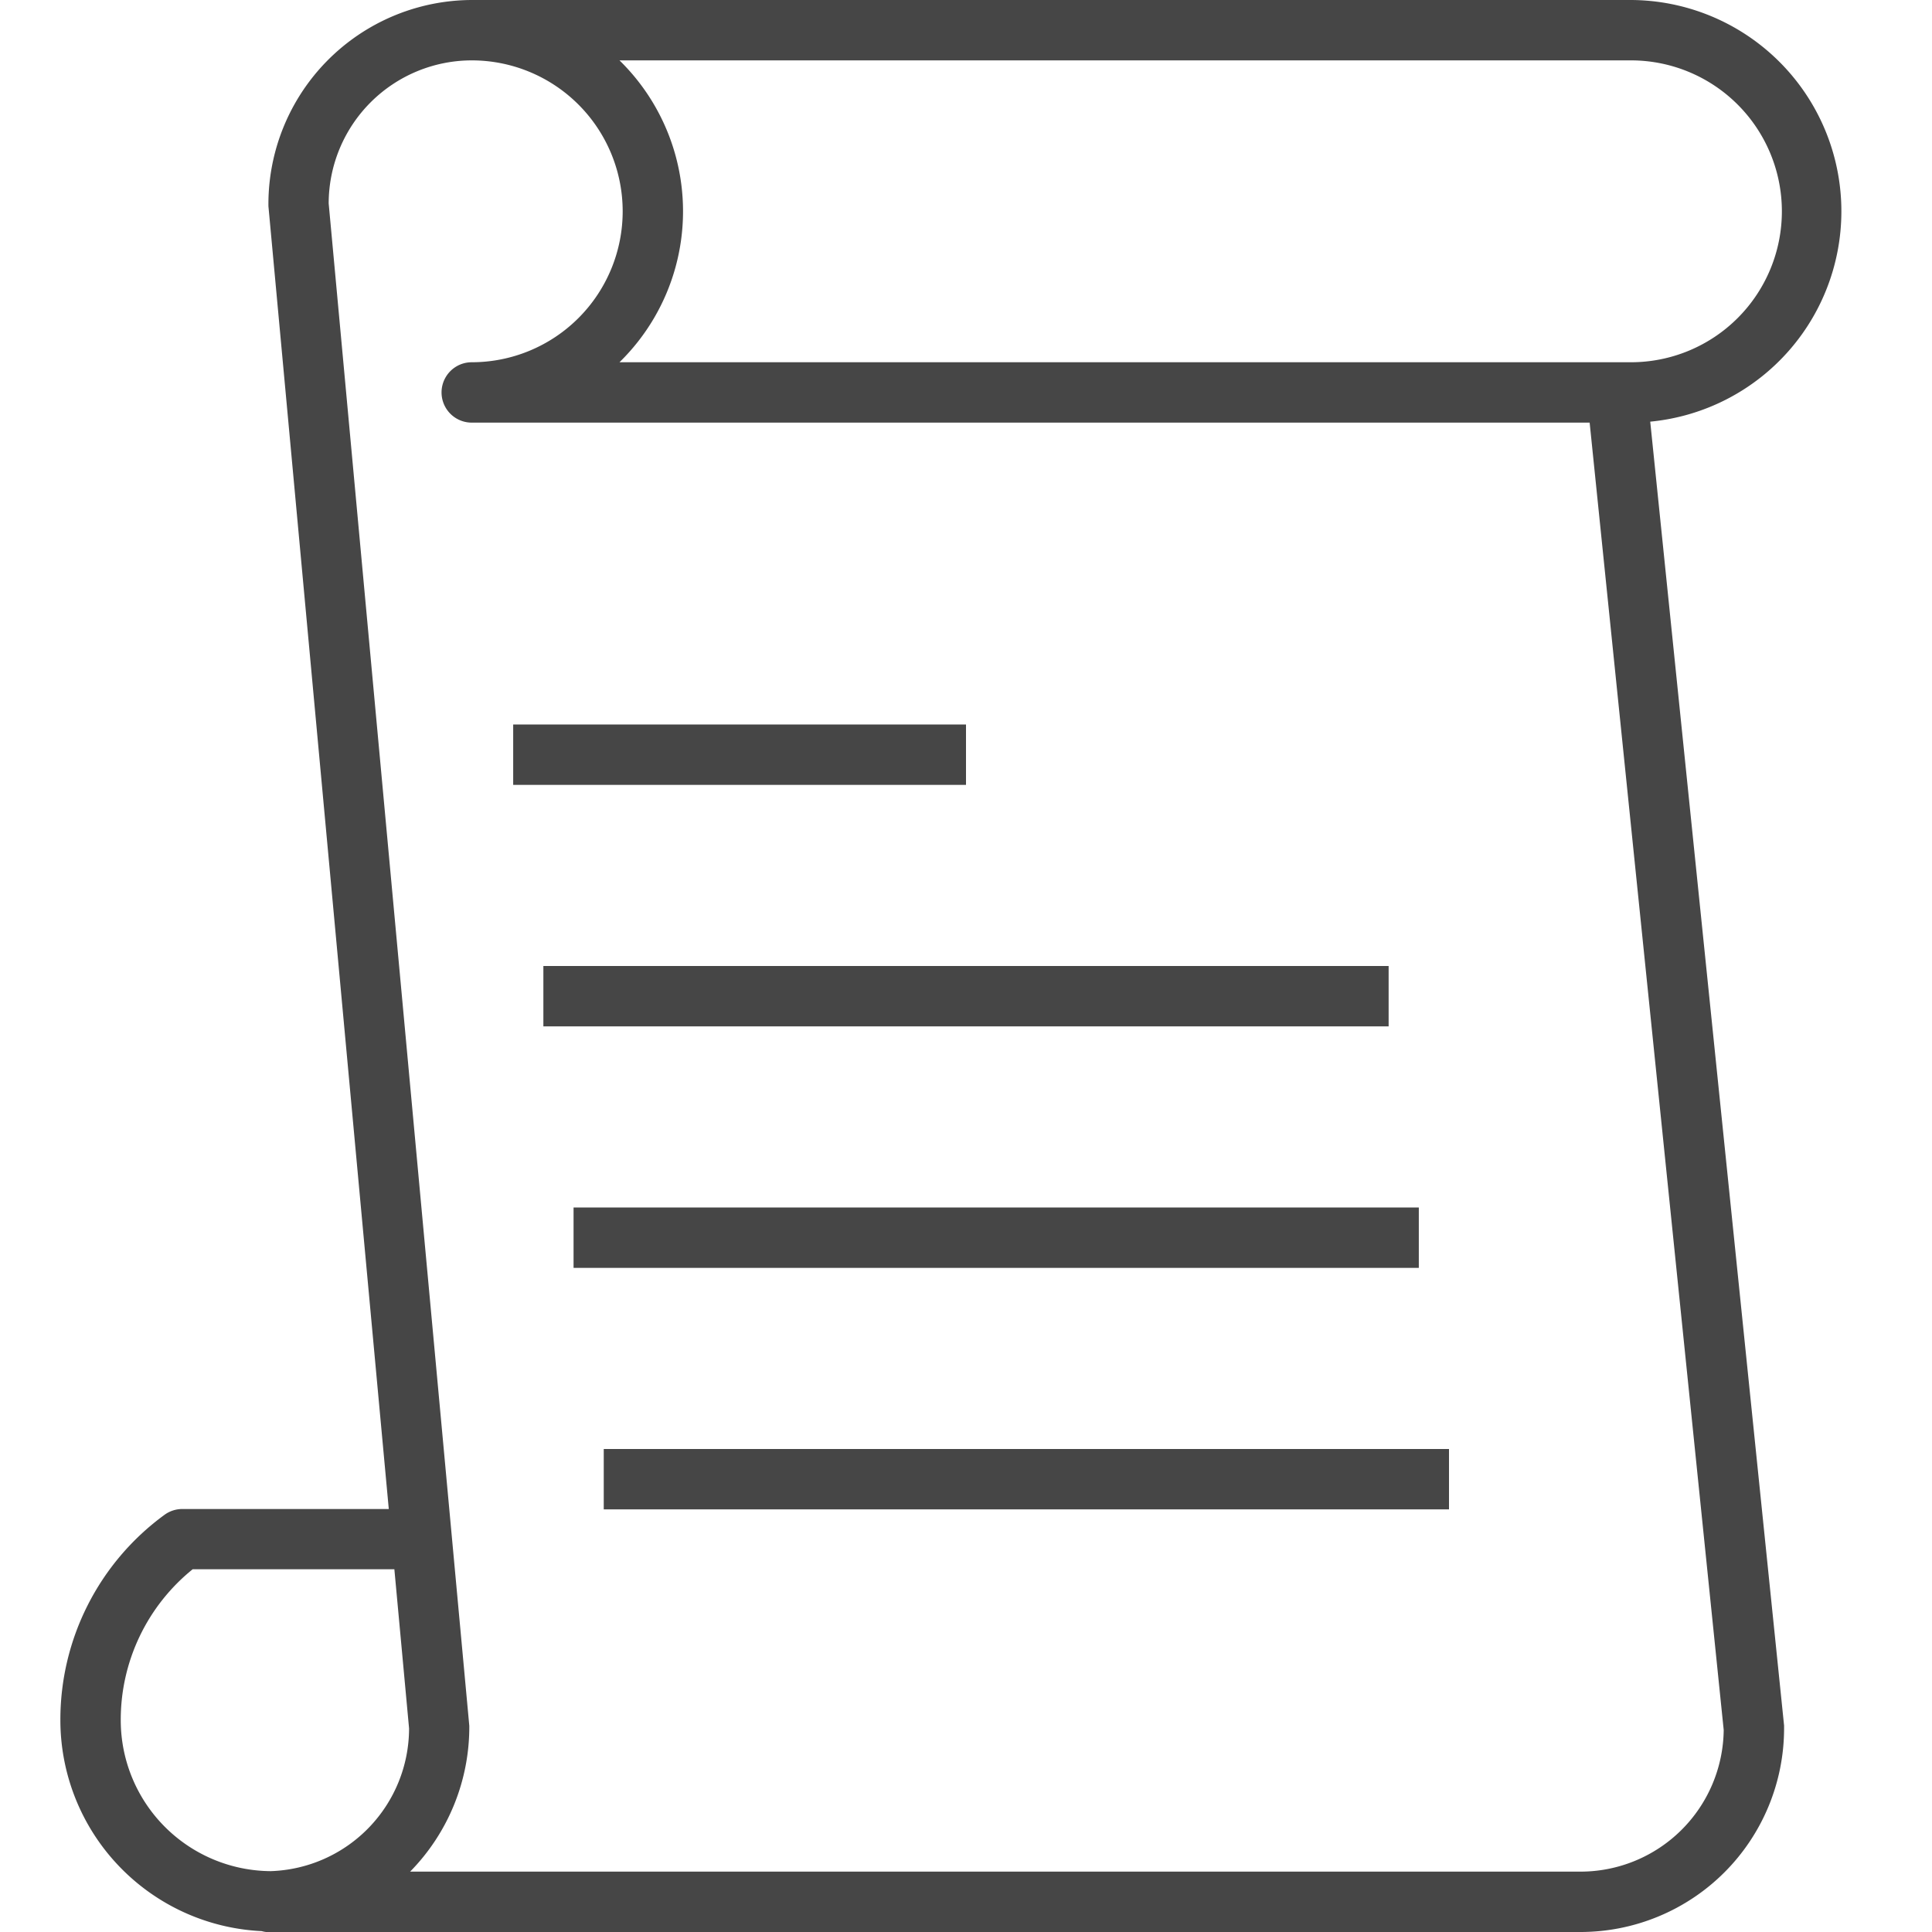<svg id="Layer_1" data-name="Layer 1" xmlns="http://www.w3.org/2000/svg" viewBox="0 0 64 64">
  <rect width="64" height="64" fill="none"/>
    <rect x="20" y="48" width="28" height="2" fill="#464646"/>
    <rect x="19" y="40" width="28" height="2" fill="#464646"/>
    <rect x="18" y="32" width="28" height="2" fill="#464646"/>
    <rect x="17" y="24" width="15" height="2" fill="#464646"/>
    <path d="M54.666,13.968A7,7,0,0,0,54.027,0h-38.4A6.761,6.761,0,0,0,8.892,6.832l3.987,43.156H6.039a1,1,0,0,0-.6.2A8.4,8.4,0,0,0,2,56.988a7,7,0,0,0,6.668,6.983A.94.94,0,0,0,8.812,64H52.36a6.747,6.747,0,0,0,6.74-6.74c0-.034,0-.068,0-.1ZM54.027,2a5,5,0,0,1,0,10H20.521a6.99,6.99,0,0,0,0-10ZM8.966,61.984a5,5,0,0,1-4.966-5,6.407,6.407,0,0,1,2.382-5h6.682l.487,5.272A4.737,4.737,0,0,1,8.966,61.984ZM52.36,62H13.586a6.838,6.838,0,0,0,1.96-4.832L10.888,6.74A4.745,4.745,0,0,1,15.627,2a5,5,0,0,1,0,10,1,1,0,0,0,0,2H52.659L57.1,57.309A4.746,4.746,0,0,1,52.36,62Z" fill="#464646"/>
</svg>
